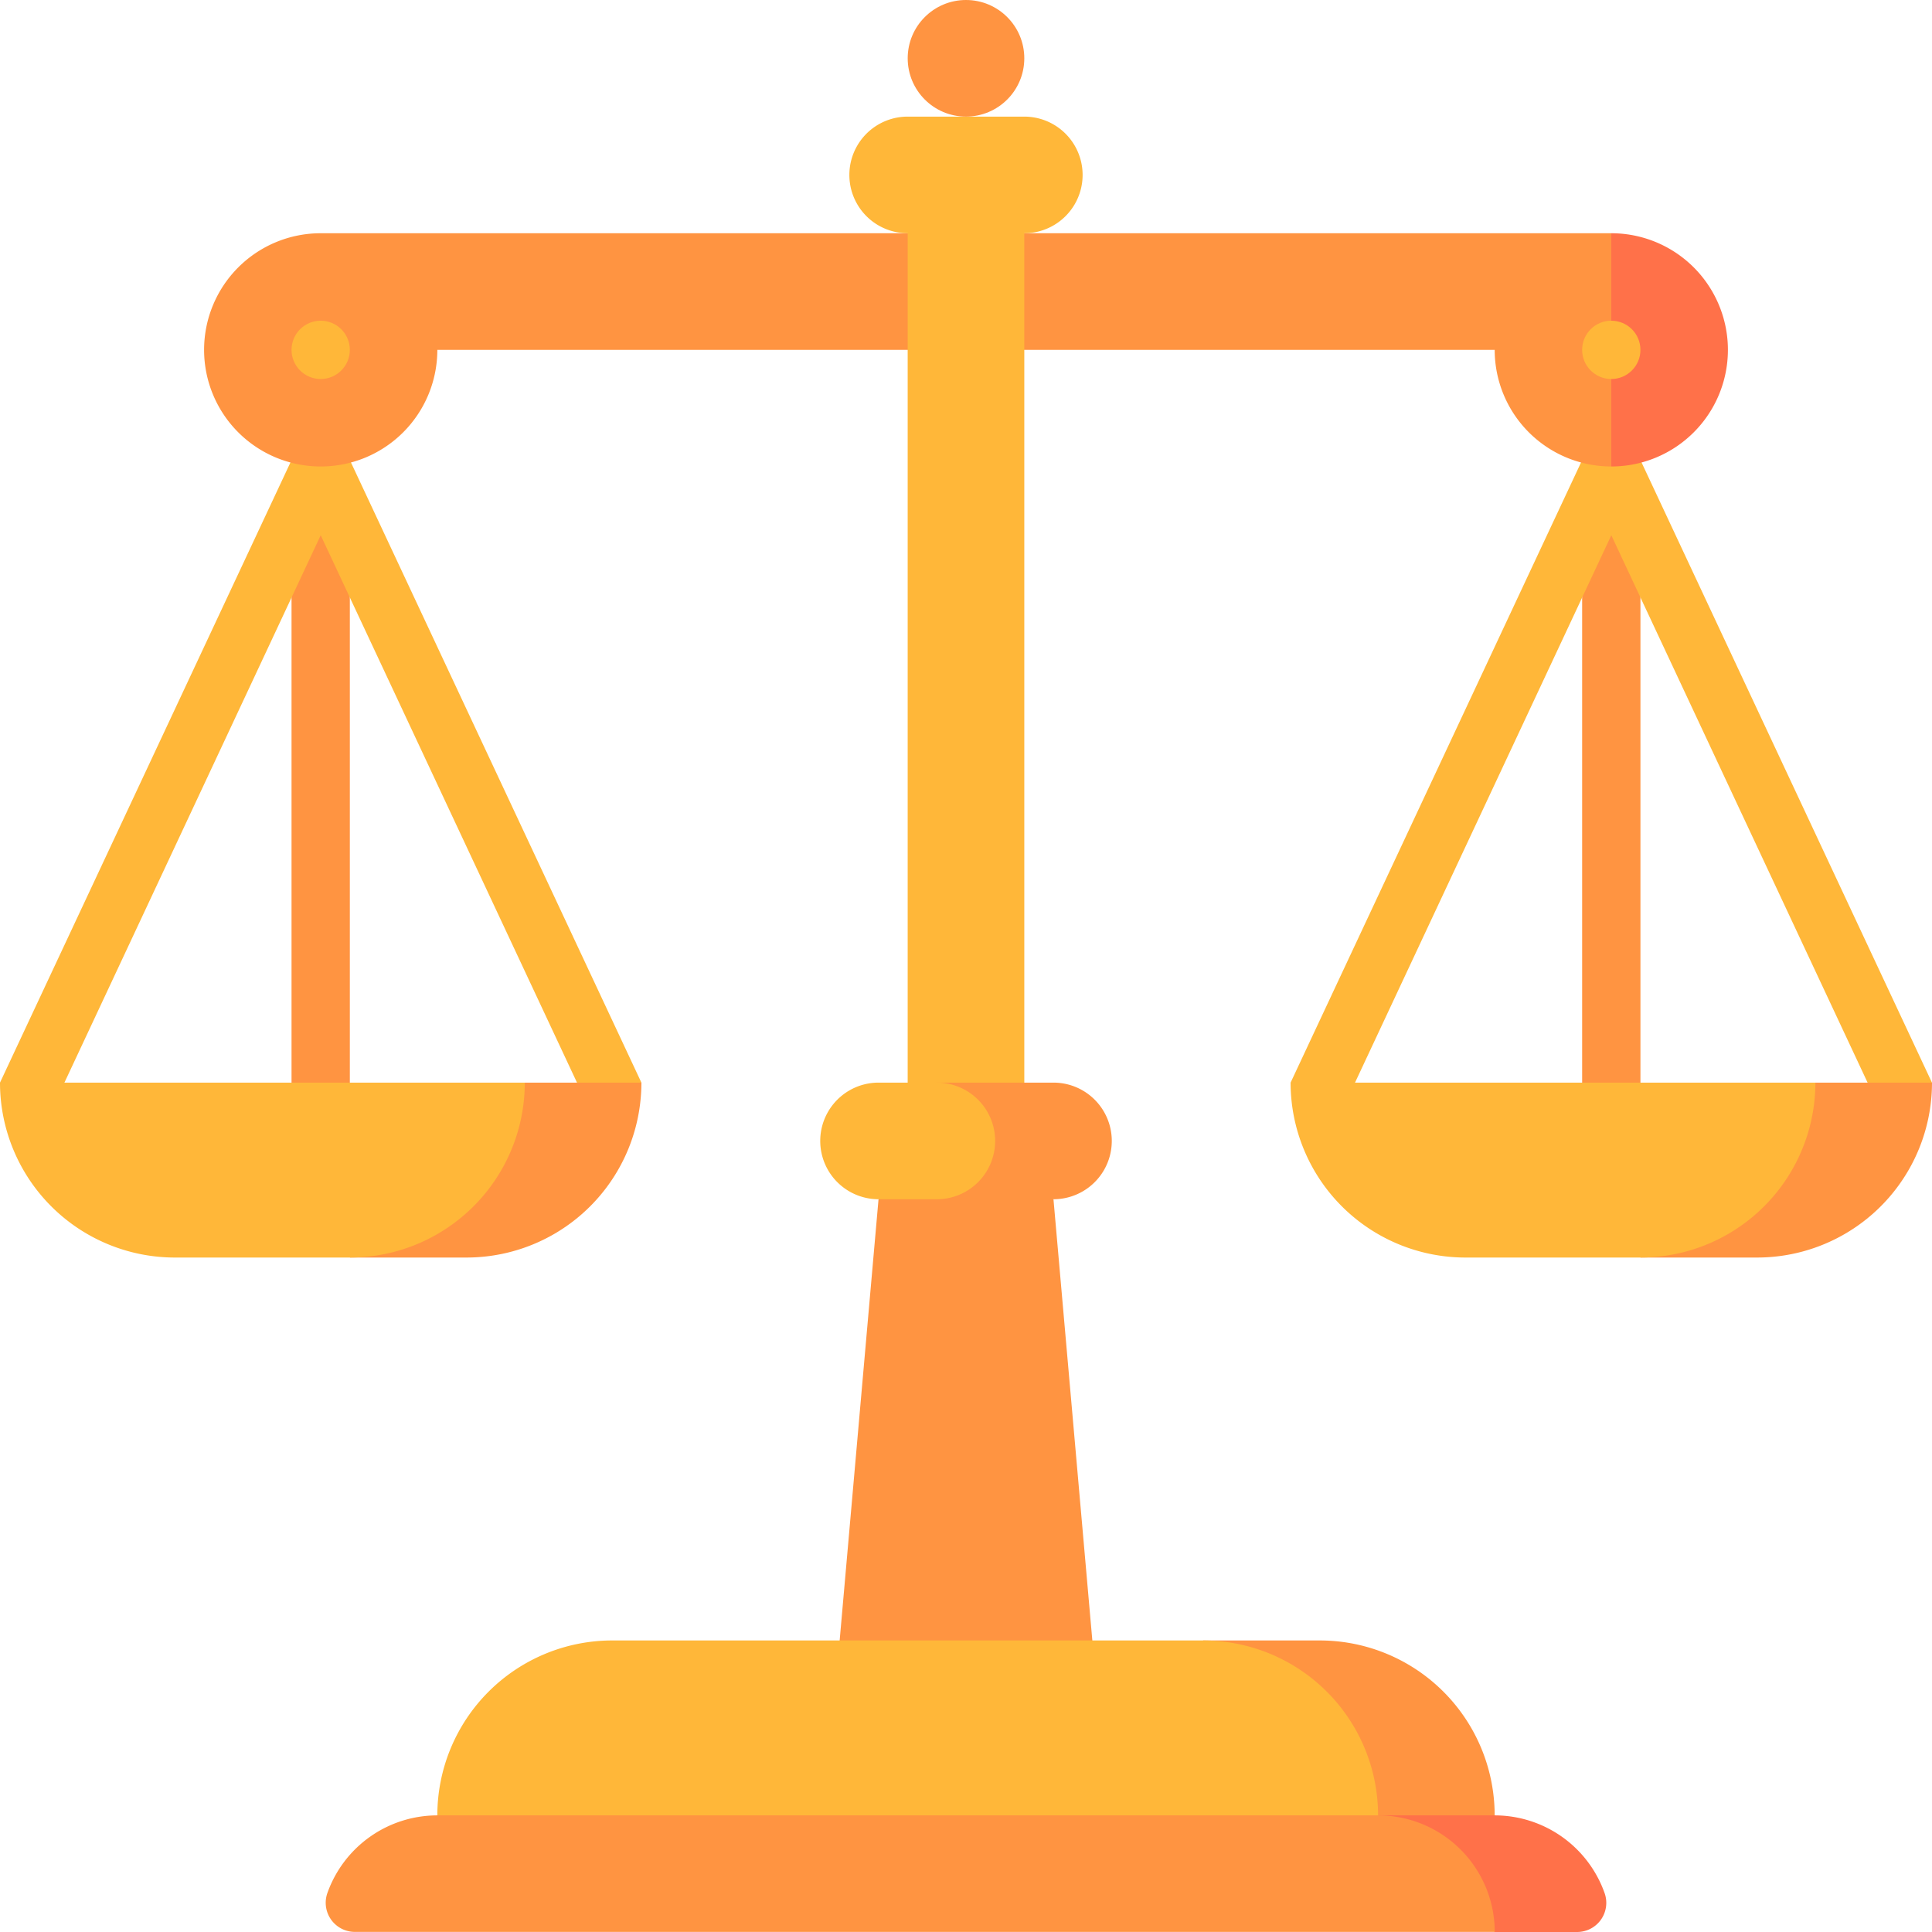 <svg id="equity" xmlns="http://www.w3.org/2000/svg" width="80" height="80" viewBox="0 0 80 80">
  <path id="Path_52839" data-name="Path 52839" d="M407,112.5h2.414v27.928H407Z" transform="translate(-341.487 -94.391)" fill="#ff9441"/>
  <path id="Path_52840" data-name="Path 52840" d="M75,112.5h2.414v27.928H75Z" transform="translate(-62.928 -94.391)" fill="#ff9441"/>
  <path id="Path_52841" data-name="Path 52841" d="M356.644,140.826,345.28,116.554l-11.364,24.271L332,139.22,344.186,113.2a1.207,1.207,0,0,1,2.187,0l12.186,26.025Z" transform="translate(-278.559 -94.391)" fill="#ffb739"/>
  <path id="Path_52842" data-name="Path 52842" d="M24.644,140.826,13.28,116.554,1.916,140.826,0,139.22,12.186,113.2a1.207,1.207,0,0,1,2.187,0L26.559,139.22Z" transform="translate(0 -94.391)" fill="#ffb739"/>
  <path id="Path_52843" data-name="Path 52843" d="M397.719,60,394.5,64.829l3.219,4.829a4.829,4.829,0,1,0,0-9.658Z" transform="translate(-330.999 -50.342)" fill="#ff7149"/>
  <path id="Path_52844" data-name="Path 52844" d="M57.329,60a4.829,4.829,0,1,0,4.829,4.829h43.783a4.829,4.829,0,0,0,4.829,4.829V60Z" transform="translate(-44.049 -50.342)" fill="#ff9441"/>
  <path id="Path_52845" data-name="Path 52845" d="M223.745,291.719l-3.622-3.219-3.622,3.219L214.679,312.4h10.888Z" transform="translate(-180.123 -242.061)" fill="#ff9441"/>
  <path id="Path_52846" data-name="Path 52846" d="M225.743,30h-4.829a2.414,2.414,0,1,0,0,4.829V74.588h4.829V34.829a2.414,2.414,0,1,0,0-4.829Z" transform="translate(-183.329 -25.171)" fill="#ffb739"/>
  <path id="Path_52847" data-name="Path 52847" d="M429.243,278.5,422,285.743h4.829a7.243,7.243,0,0,0,7.243-7.243Z" transform="translate(-354.072 -233.671)" fill="#ff9441"/>
  <path id="Path_52848" data-name="Path 52848" d="M353.73,278.5H332a7.243,7.243,0,0,0,7.243,7.243h7.243A7.243,7.243,0,0,0,353.73,278.5Z" transform="translate(-278.559 -233.671)" fill="#ffb739"/>
  <path id="Path_52849" data-name="Path 52849" d="M97.243,278.5,90,285.743h4.829a7.243,7.243,0,0,0,7.243-7.243Z" transform="translate(-75.513 -233.671)" fill="#ff9441"/>
  <path id="Path_52850" data-name="Path 52850" d="M21.73,278.5H0a7.243,7.243,0,0,0,7.243,7.243h7.243A7.243,7.243,0,0,0,21.73,278.5Z" transform="translate(0 -233.671)" fill="#ffb739"/>
  <path id="Path_52851" data-name="Path 52851" d="M245.829,278.5H241v4.829h4.829a2.414,2.414,0,0,0,0-4.829Z" transform="translate(-202.207 -233.671)" fill="#ff9441"/>
  <path id="Path_52852" data-name="Path 52852" d="M218.243,280.914a2.415,2.415,0,0,0-2.414-2.414h-2.414a2.414,2.414,0,1,0,0,4.829h2.414A2.415,2.415,0,0,0,218.243,280.914Z" transform="translate(-177.036 -233.671)" fill="#ffb739"/>
  <path id="Path_52853" data-name="Path 52853" d="M314.329,422H309.5v9.658h12.072v-2.414A7.243,7.243,0,0,0,314.329,422Z" transform="translate(-259.681 -354.072)" fill="#ff9441"/>
  <path id="Path_52854" data-name="Path 52854" d="M144.21,422H119.743a7.243,7.243,0,0,0-7.243,7.243v2.414h38.954v-2.414A7.243,7.243,0,0,0,144.21,422Z" transform="translate(-94.391 -354.072)" fill="#ffb739"/>
  <path id="Path_52855" data-name="Path 52855" d="M359.329,467H354.5l4.829,4.829h3.415a1.207,1.207,0,0,0,1.141-1.6A4.831,4.831,0,0,0,359.329,467Z" transform="translate(-297.438 -391.829)" fill="#ff7149"/>
  <path id="Path_52856" data-name="Path 52856" d="M127.346,467H88.392a4.831,4.831,0,0,0-4.556,3.225,1.207,1.207,0,0,0,1.141,1.6h47.2A4.829,4.829,0,0,0,127.346,467Z" transform="translate(-70.283 -391.829)" fill="#ff9441"/>
  <circle id="Ellipse_673" data-name="Ellipse 673" cx="1.207" cy="1.207" r="1.207" transform="translate(12.072 13.28)" fill="#ffb739"/>
  <circle id="Ellipse_674" data-name="Ellipse 674" cx="1.207" cy="1.207" r="1.207" transform="translate(65.513 13.28)" fill="#ffb739"/>
  <circle id="Ellipse_675" data-name="Ellipse 675" cx="2.414" cy="2.414" r="2.414" transform="translate(37.586)" fill="#ff9441"/>
</svg>
